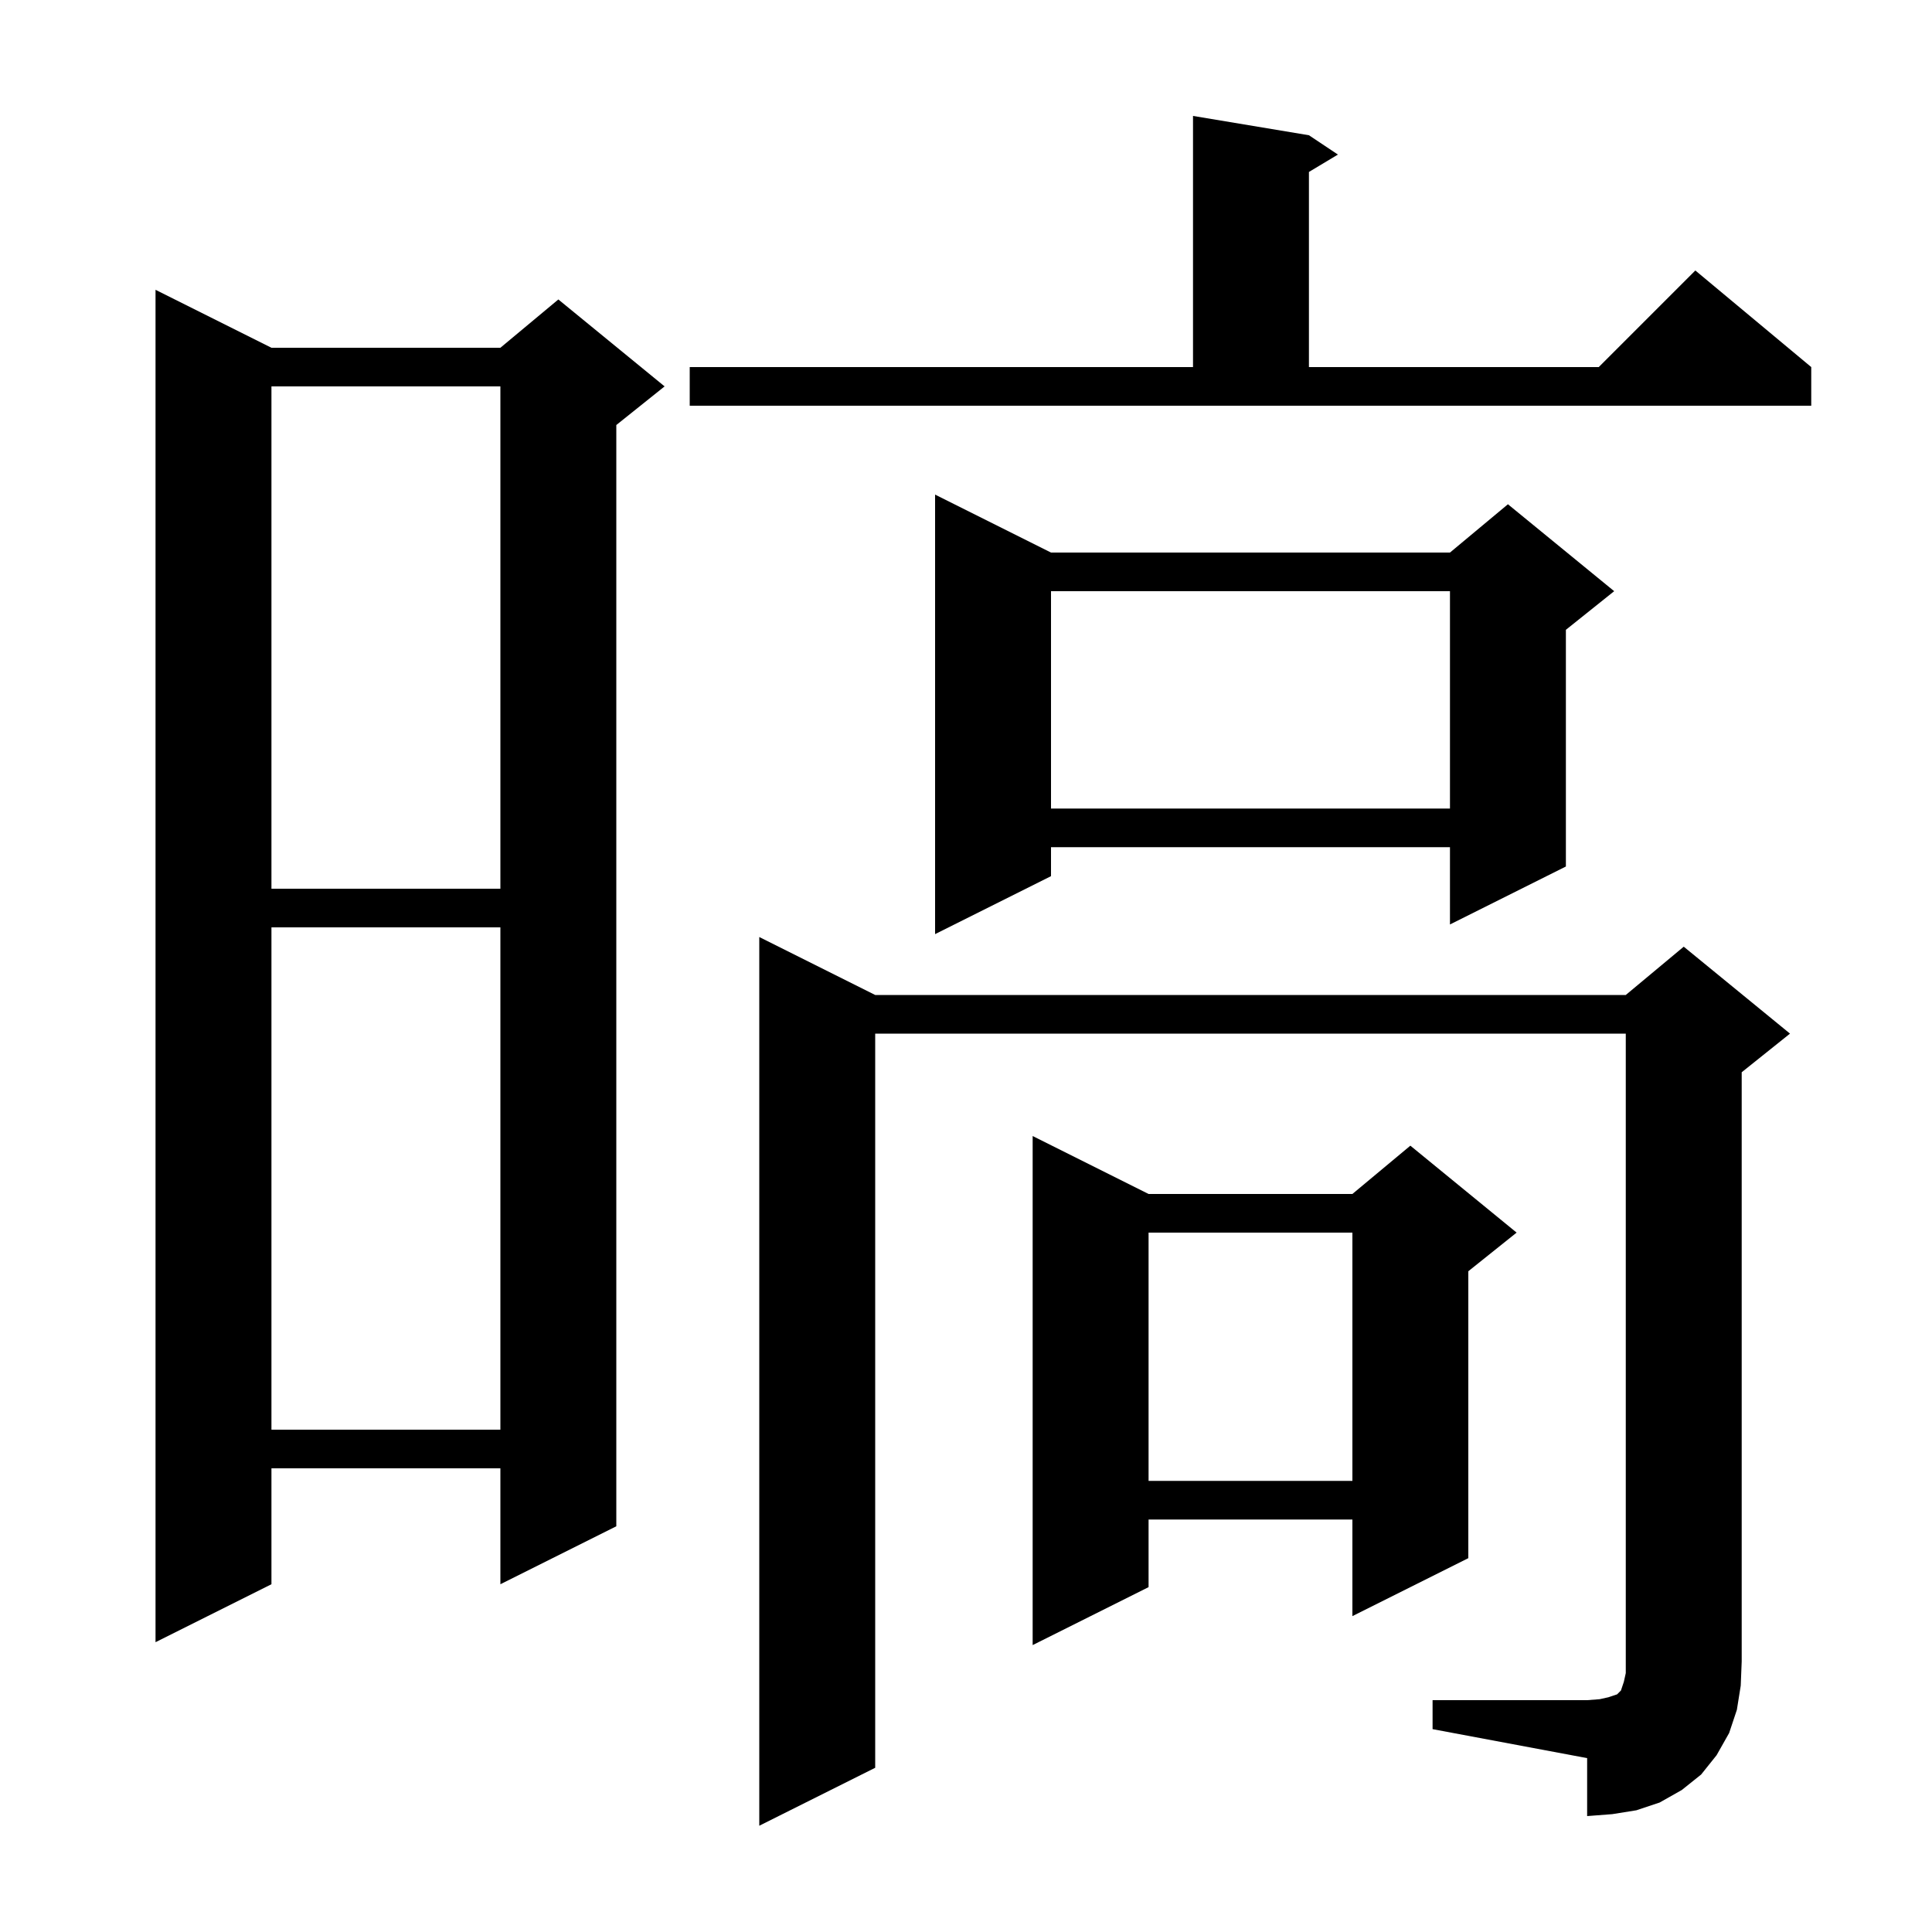 <svg xmlns="http://www.w3.org/2000/svg" xmlns:xlink="http://www.w3.org/1999/xlink" version="1.1" baseProfile="full" viewBox="0 0 200 200" width="200" height="200">
<g fill="black">
<path d="M 148.3 176.0 L 164.3 176.0 L 165.6 175.9 L 166.5 175.7 L 167.4 175.4 L 167.8 175.0 L 168.1 174.1 L 168.3 173.2 L 168.3 107.0 L 90.6 107.0 L 90.6 183.0 L 78.6 189.0 L 78.6 97.0 L 90.6 103.0 L 168.3 103.0 L 174.3 98.0 L 185.3 107.0 L 180.3 111.0 L 180.3 172.0 L 180.2 174.5 L 179.8 177.0 L 179.0 179.4 L 177.7 181.7 L 176.1 183.7 L 174.1 185.3 L 171.8 186.6 L 169.4 187.4 L 166.9 187.8 L 164.3 188.0 L 164.3 182.0 L 148.3 179.0 Z M 118.9 123.6 L 140.0 123.6 L 146.0 118.6 L 157.0 127.6 L 152.0 131.6 L 152.0 161.3 L 140.0 167.3 L 140.0 157.3 L 118.9 157.3 L 118.9 164.3 L 106.9 170.3 L 106.9 117.6 Z M 28.1 36.0 L 51.8 36.0 L 57.8 31.0 L 68.8 40.0 L 63.8 44.0 L 63.8 158.0 L 51.8 164.0 L 51.8 152.0 L 28.1 152.0 L 28.1 164.0 L 16.1 170.0 L 16.1 30.0 Z M 118.9 127.6 L 118.9 153.3 L 140.0 153.3 L 140.0 127.6 Z M 28.1 96.0 L 28.1 148.0 L 51.8 148.0 L 51.8 96.0 Z M 108.8 57.2 L 150.1 57.2 L 156.1 52.2 L 167.1 61.2 L 162.1 65.2 L 162.1 89.7 L 150.1 95.7 L 150.1 87.7 L 108.8 87.7 L 108.8 90.7 L 96.8 96.7 L 96.8 51.2 Z M 28.1 40.0 L 28.1 92.0 L 51.8 92.0 L 51.8 40.0 Z M 108.8 61.2 L 108.8 83.7 L 150.1 83.7 L 150.1 61.2 Z M 71.4 38.0 L 123.5 38.0 L 123.5 12.0 L 135.5 14.0 L 138.5 16.0 L 135.5 17.8 L 135.5 38.0 L 165.5 38.0 L 175.5 28.0 L 187.5 38.0 L 187.5 42.0 L 71.4 42.0 Z " />
</g>
</svg>
